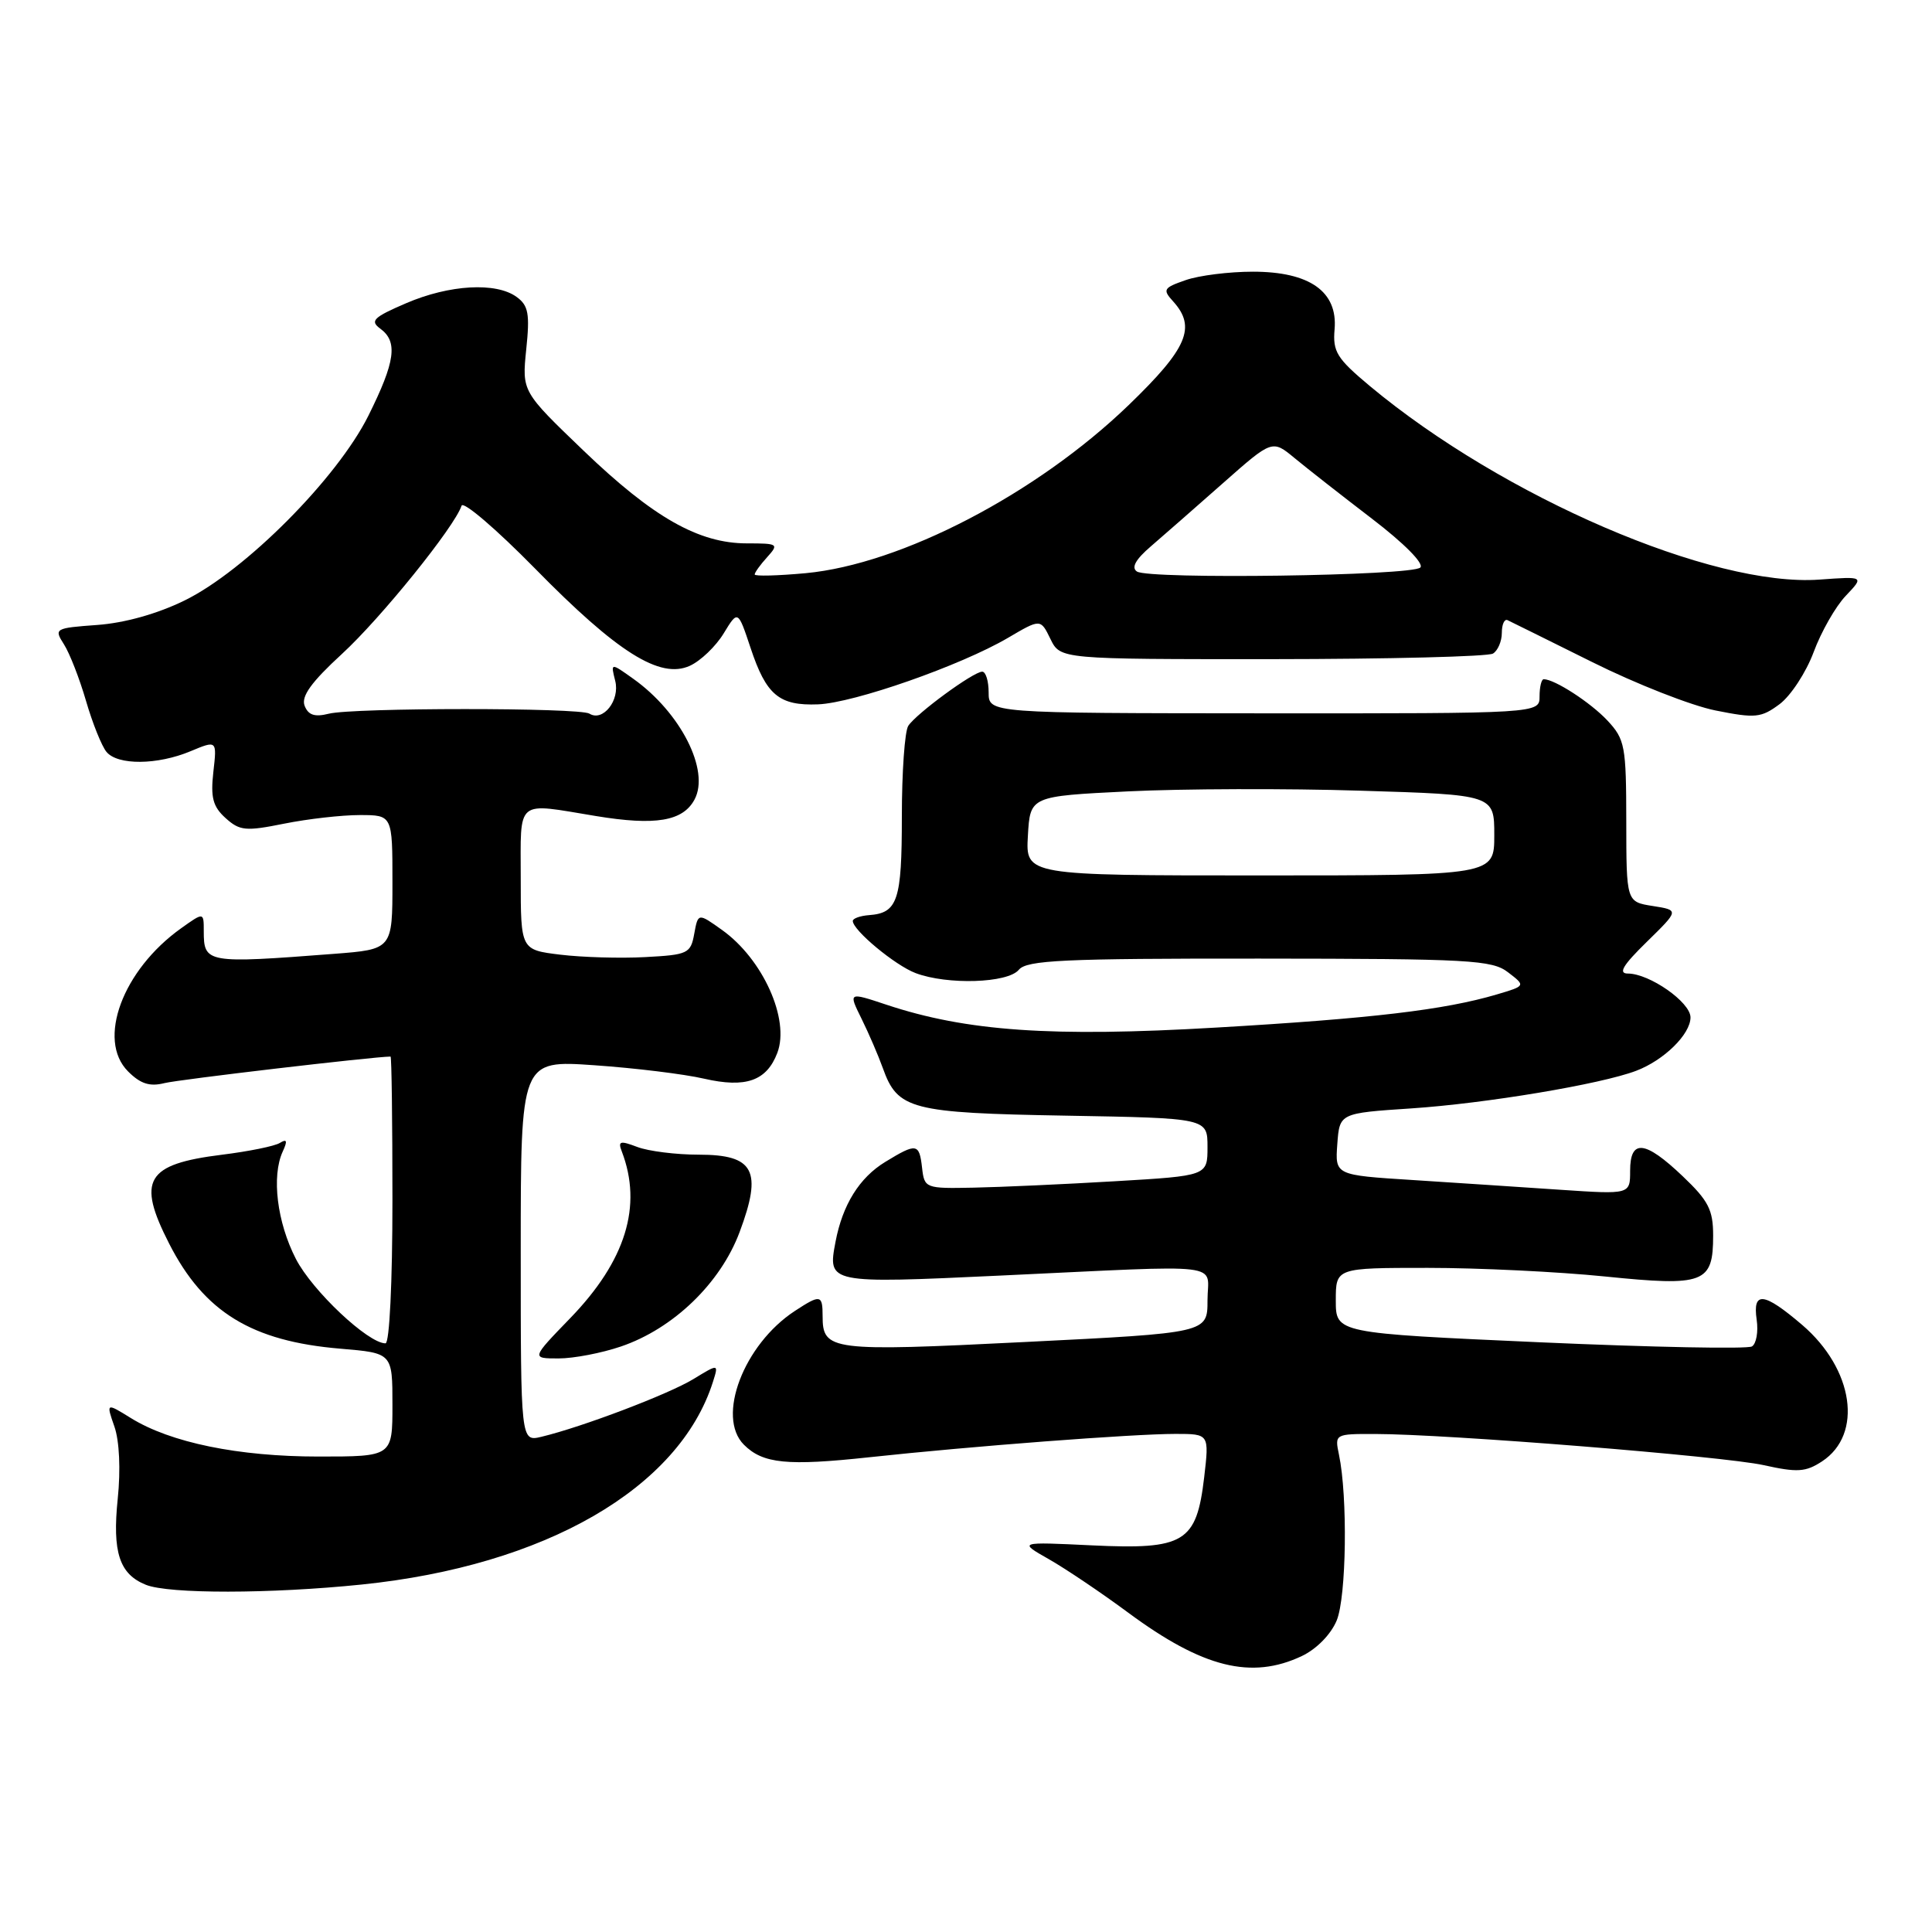 <?xml version="1.0" encoding="UTF-8" standalone="no"?>
<!DOCTYPE svg PUBLIC "-//W3C//DTD SVG 1.1//EN" "http://www.w3.org/Graphics/SVG/1.1/DTD/svg11.dtd" >
<svg xmlns="http://www.w3.org/2000/svg" xmlns:xlink="http://www.w3.org/1999/xlink" version="1.1" viewBox="0 0 256 256">
 <g >
 <path fill="currentColor"
d=" M 172.51 219.43 C 174.46 218.50 176.35 216.57 177.12 214.72 C 178.41 211.59 178.59 198.32 177.42 192.75 C 176.85 190.02 176.88 190.00 182.17 190.01 C 191.72 190.02 228.37 192.96 233.70 194.14 C 238.16 195.13 239.26 195.06 241.43 193.64 C 246.89 190.06 245.63 181.41 238.80 175.56 C 233.71 171.21 232.21 171.04 232.77 174.88 C 233.00 176.47 232.72 178.06 232.14 178.41 C 231.56 178.77 218.92 178.52 204.04 177.86 C 177.00 176.65 177.00 176.65 177.00 172.32 C 177.00 168.00 177.00 168.00 189.19 168.00 C 195.90 168.00 206.46 168.51 212.67 169.14 C 225.83 170.48 227.00 170.04 227.00 163.72 C 227.00 160.31 226.38 159.10 222.96 155.85 C 217.96 151.09 216.00 150.89 216.00 155.14 C 216.00 158.27 216.00 158.27 206.75 157.65 C 201.66 157.30 192.86 156.73 187.20 156.36 C 176.90 155.71 176.90 155.71 177.20 151.60 C 177.50 147.50 177.50 147.50 187.00 146.87 C 196.88 146.21 212.10 143.67 216.79 141.89 C 220.49 140.49 224.00 137.04 224.00 134.81 C 224.00 132.80 218.58 129.01 215.71 129.00 C 214.38 129.00 215.03 127.91 218.21 124.80 C 222.50 120.60 222.50 120.60 219.00 120.05 C 215.50 119.50 215.50 119.50 215.49 108.82 C 215.48 98.83 215.32 97.97 212.99 95.47 C 210.76 93.09 206.00 90.00 204.55 90.00 C 204.25 90.00 204.00 91.02 204.00 92.27 C 204.00 94.54 204.00 94.54 167.50 94.52 C 131.00 94.50 131.00 94.50 131.00 91.75 C 131.00 90.24 130.62 89.00 130.15 89.00 C 128.98 89.00 121.40 94.56 120.35 96.18 C 119.88 96.91 119.50 102.31 119.50 108.20 C 119.50 119.33 118.95 120.98 115.15 121.26 C 113.97 121.35 113.00 121.70 113.00 122.03 C 113.00 123.26 118.60 127.91 121.32 128.94 C 125.53 130.53 133.53 130.28 135.00 128.50 C 136.06 127.23 140.85 127.00 166.87 127.02 C 194.78 127.04 197.71 127.20 199.83 128.84 C 202.17 130.63 202.17 130.63 198.33 131.77 C 191.39 133.82 181.77 134.96 161.14 136.16 C 139.32 137.44 128.05 136.65 117.46 133.13 C 112.41 131.45 112.41 131.45 114.15 134.97 C 115.11 136.91 116.38 139.86 116.98 141.53 C 118.94 147.02 120.68 147.47 141.25 147.83 C 160.00 148.16 160.00 148.16 160.00 151.98 C 160.00 155.80 160.00 155.80 147.75 156.52 C 141.01 156.92 132.57 157.30 129.00 157.37 C 122.62 157.50 122.49 157.45 122.18 154.75 C 121.81 151.48 121.46 151.42 117.30 153.96 C 113.87 156.05 111.64 159.64 110.71 164.55 C 109.66 170.08 109.70 170.09 132.56 169.02 C 163.12 167.59 160.00 167.22 160.00 172.31 C 160.00 176.62 160.00 176.62 135.87 177.82 C 110.03 179.11 109.00 178.98 109.00 174.38 C 109.00 171.54 108.71 171.49 105.32 173.71 C 98.54 178.15 94.89 187.75 98.57 191.43 C 101.09 193.95 104.30 194.27 115.22 193.09 C 128.71 191.63 150.13 190.00 155.76 190.00 C 160.23 190.00 160.23 190.00 159.56 195.75 C 158.54 204.39 156.96 205.35 144.72 204.77 C 134.93 204.30 134.93 204.30 138.98 206.60 C 141.21 207.87 145.95 211.06 149.50 213.69 C 159.37 220.99 165.82 222.60 172.51 219.43 Z  M 47.92 209.96 C 72.21 207.47 90.00 197.21 94.47 183.10 C 95.23 180.69 95.23 180.69 91.87 182.74 C 88.56 184.75 77.16 189.08 71.75 190.38 C 69.00 191.04 69.00 191.04 69.00 165.75 C 69.00 140.47 69.00 140.47 78.75 141.15 C 84.11 141.52 90.66 142.32 93.29 142.93 C 98.83 144.20 101.58 143.23 103.00 139.51 C 104.68 135.08 101.09 127.09 95.68 123.23 C 92.50 120.96 92.50 120.96 91.99 123.73 C 91.52 126.35 91.15 126.52 85.49 126.82 C 82.20 127.00 77.14 126.85 74.25 126.50 C 69.00 125.86 69.00 125.86 69.00 116.43 C 69.00 105.70 68.21 106.36 78.97 108.13 C 86.85 109.43 90.49 108.82 92.03 105.94 C 94.09 102.09 90.19 94.41 83.91 89.94 C 80.91 87.80 80.91 87.80 81.52 90.22 C 82.17 92.80 79.90 95.68 78.10 94.56 C 76.78 93.75 46.82 93.76 43.57 94.57 C 41.69 95.04 40.85 94.76 40.36 93.51 C 39.89 92.27 41.25 90.38 45.31 86.65 C 50.47 81.91 60.23 69.82 61.16 67.01 C 61.38 66.36 65.75 70.10 70.88 75.32 C 81.81 86.47 87.47 90.02 91.41 88.22 C 92.84 87.57 94.85 85.64 95.89 83.93 C 97.78 80.83 97.78 80.83 99.45 85.84 C 101.53 92.11 103.23 93.53 108.40 93.33 C 113.16 93.14 127.28 88.20 133.56 84.52 C 137.88 81.98 137.88 81.98 139.19 84.67 C 140.50 87.35 140.50 87.35 168.58 87.34 C 184.02 87.33 197.19 87.00 197.83 86.60 C 198.47 86.21 199.00 84.97 199.00 83.86 C 199.00 82.74 199.34 81.99 199.75 82.17 C 200.16 82.36 205.22 84.87 211.00 87.74 C 216.78 90.62 224.11 93.50 227.31 94.14 C 232.61 95.20 233.36 95.12 235.81 93.30 C 237.29 92.19 239.32 89.09 240.32 86.40 C 241.32 83.70 243.23 80.35 244.58 78.94 C 247.02 76.37 247.02 76.37 241.08 76.80 C 226.92 77.82 199.20 65.89 181.52 51.16 C 177.14 47.50 176.58 46.61 176.84 43.63 C 177.27 38.63 173.53 36.00 166.01 36.00 C 162.87 36.00 158.86 36.50 157.10 37.12 C 154.16 38.14 154.02 38.37 155.45 39.94 C 158.54 43.36 157.35 46.15 149.57 53.66 C 137.37 65.43 119.44 74.76 106.75 75.95 C 103.04 76.29 100.00 76.37 100.00 76.12 C 100.00 75.86 100.74 74.83 101.65 73.83 C 103.23 72.08 103.11 72.00 98.97 72.00 C 92.59 72.00 86.56 68.58 77.34 59.73 C 69.16 51.88 69.16 51.88 69.73 46.29 C 70.22 41.59 70.02 40.48 68.46 39.35 C 65.74 37.36 59.55 37.71 53.81 40.18 C 49.48 42.04 48.99 42.52 50.38 43.54 C 52.75 45.27 52.39 47.90 48.81 55.09 C 44.68 63.38 32.48 75.64 24.45 79.57 C 20.84 81.34 16.50 82.55 12.89 82.81 C 7.26 83.22 7.14 83.29 8.47 85.37 C 9.22 86.54 10.54 89.92 11.40 92.88 C 12.26 95.84 13.48 98.87 14.11 99.63 C 15.59 101.42 20.85 101.38 25.25 99.54 C 28.75 98.08 28.75 98.08 28.27 102.29 C 27.89 105.67 28.21 106.88 29.88 108.39 C 31.76 110.09 32.54 110.17 37.65 109.14 C 40.78 108.51 45.28 108.00 47.67 108.00 C 52.00 108.00 52.00 108.00 52.00 116.90 C 52.00 125.79 52.00 125.79 44.25 126.39 C 27.35 127.69 27.00 127.63 27.00 123.37 C 27.00 120.86 27.00 120.86 24.00 123.00 C 16.24 128.53 12.80 137.80 16.97 141.97 C 18.61 143.61 19.84 144.01 21.78 143.52 C 23.67 143.04 49.45 140.02 51.75 140.00 C 51.89 140.00 52.00 148.55 52.00 159.00 C 52.00 169.93 51.61 178.00 51.08 178.00 C 48.77 178.00 41.38 171.03 39.21 166.82 C 36.71 161.96 35.96 155.87 37.46 152.59 C 38.12 151.16 38.02 150.87 37.09 151.44 C 36.41 151.87 32.94 152.57 29.39 153.01 C 19.34 154.26 18.10 156.35 22.41 164.78 C 27.04 173.86 33.35 177.73 45.13 178.71 C 52.00 179.29 52.00 179.29 52.00 186.15 C 52.00 193.00 52.00 193.00 42.21 193.00 C 31.60 193.00 22.60 191.16 17.34 187.90 C 14.06 185.87 14.06 185.87 15.16 189.03 C 15.82 190.92 16.00 194.73 15.60 198.60 C 14.87 205.69 15.82 208.58 19.32 209.99 C 22.35 211.22 35.84 211.20 47.92 209.96 Z  M 82.27 178.42 C 89.22 176.06 95.47 170.03 98.00 163.26 C 101.05 155.11 99.94 153.00 92.59 153.00 C 89.59 153.00 85.92 152.54 84.45 151.98 C 82.16 151.11 81.86 151.20 82.39 152.57 C 85.16 159.79 82.91 167.07 75.56 174.66 C 70.39 180.00 70.39 180.00 74.02 180.00 C 76.01 180.00 79.72 179.29 82.27 178.42 Z  M 136.20 110.75 C 136.50 105.50 136.50 105.50 149.50 104.86 C 156.65 104.51 170.49 104.46 180.25 104.77 C 198.00 105.31 198.00 105.31 198.00 110.66 C 198.00 116.00 198.00 116.00 166.95 116.00 C 135.90 116.00 135.90 116.00 136.20 110.75 Z  M 150.65 75.73 C 149.87 75.21 150.47 74.13 152.50 72.39 C 154.15 70.97 158.44 67.21 162.04 64.03 C 168.58 58.25 168.58 58.25 171.54 60.70 C 173.17 62.05 177.78 65.66 181.79 68.73 C 186.05 71.99 188.72 74.68 188.20 75.20 C 187.10 76.30 152.25 76.79 150.65 75.73 Z "/>
</g>
</svg>